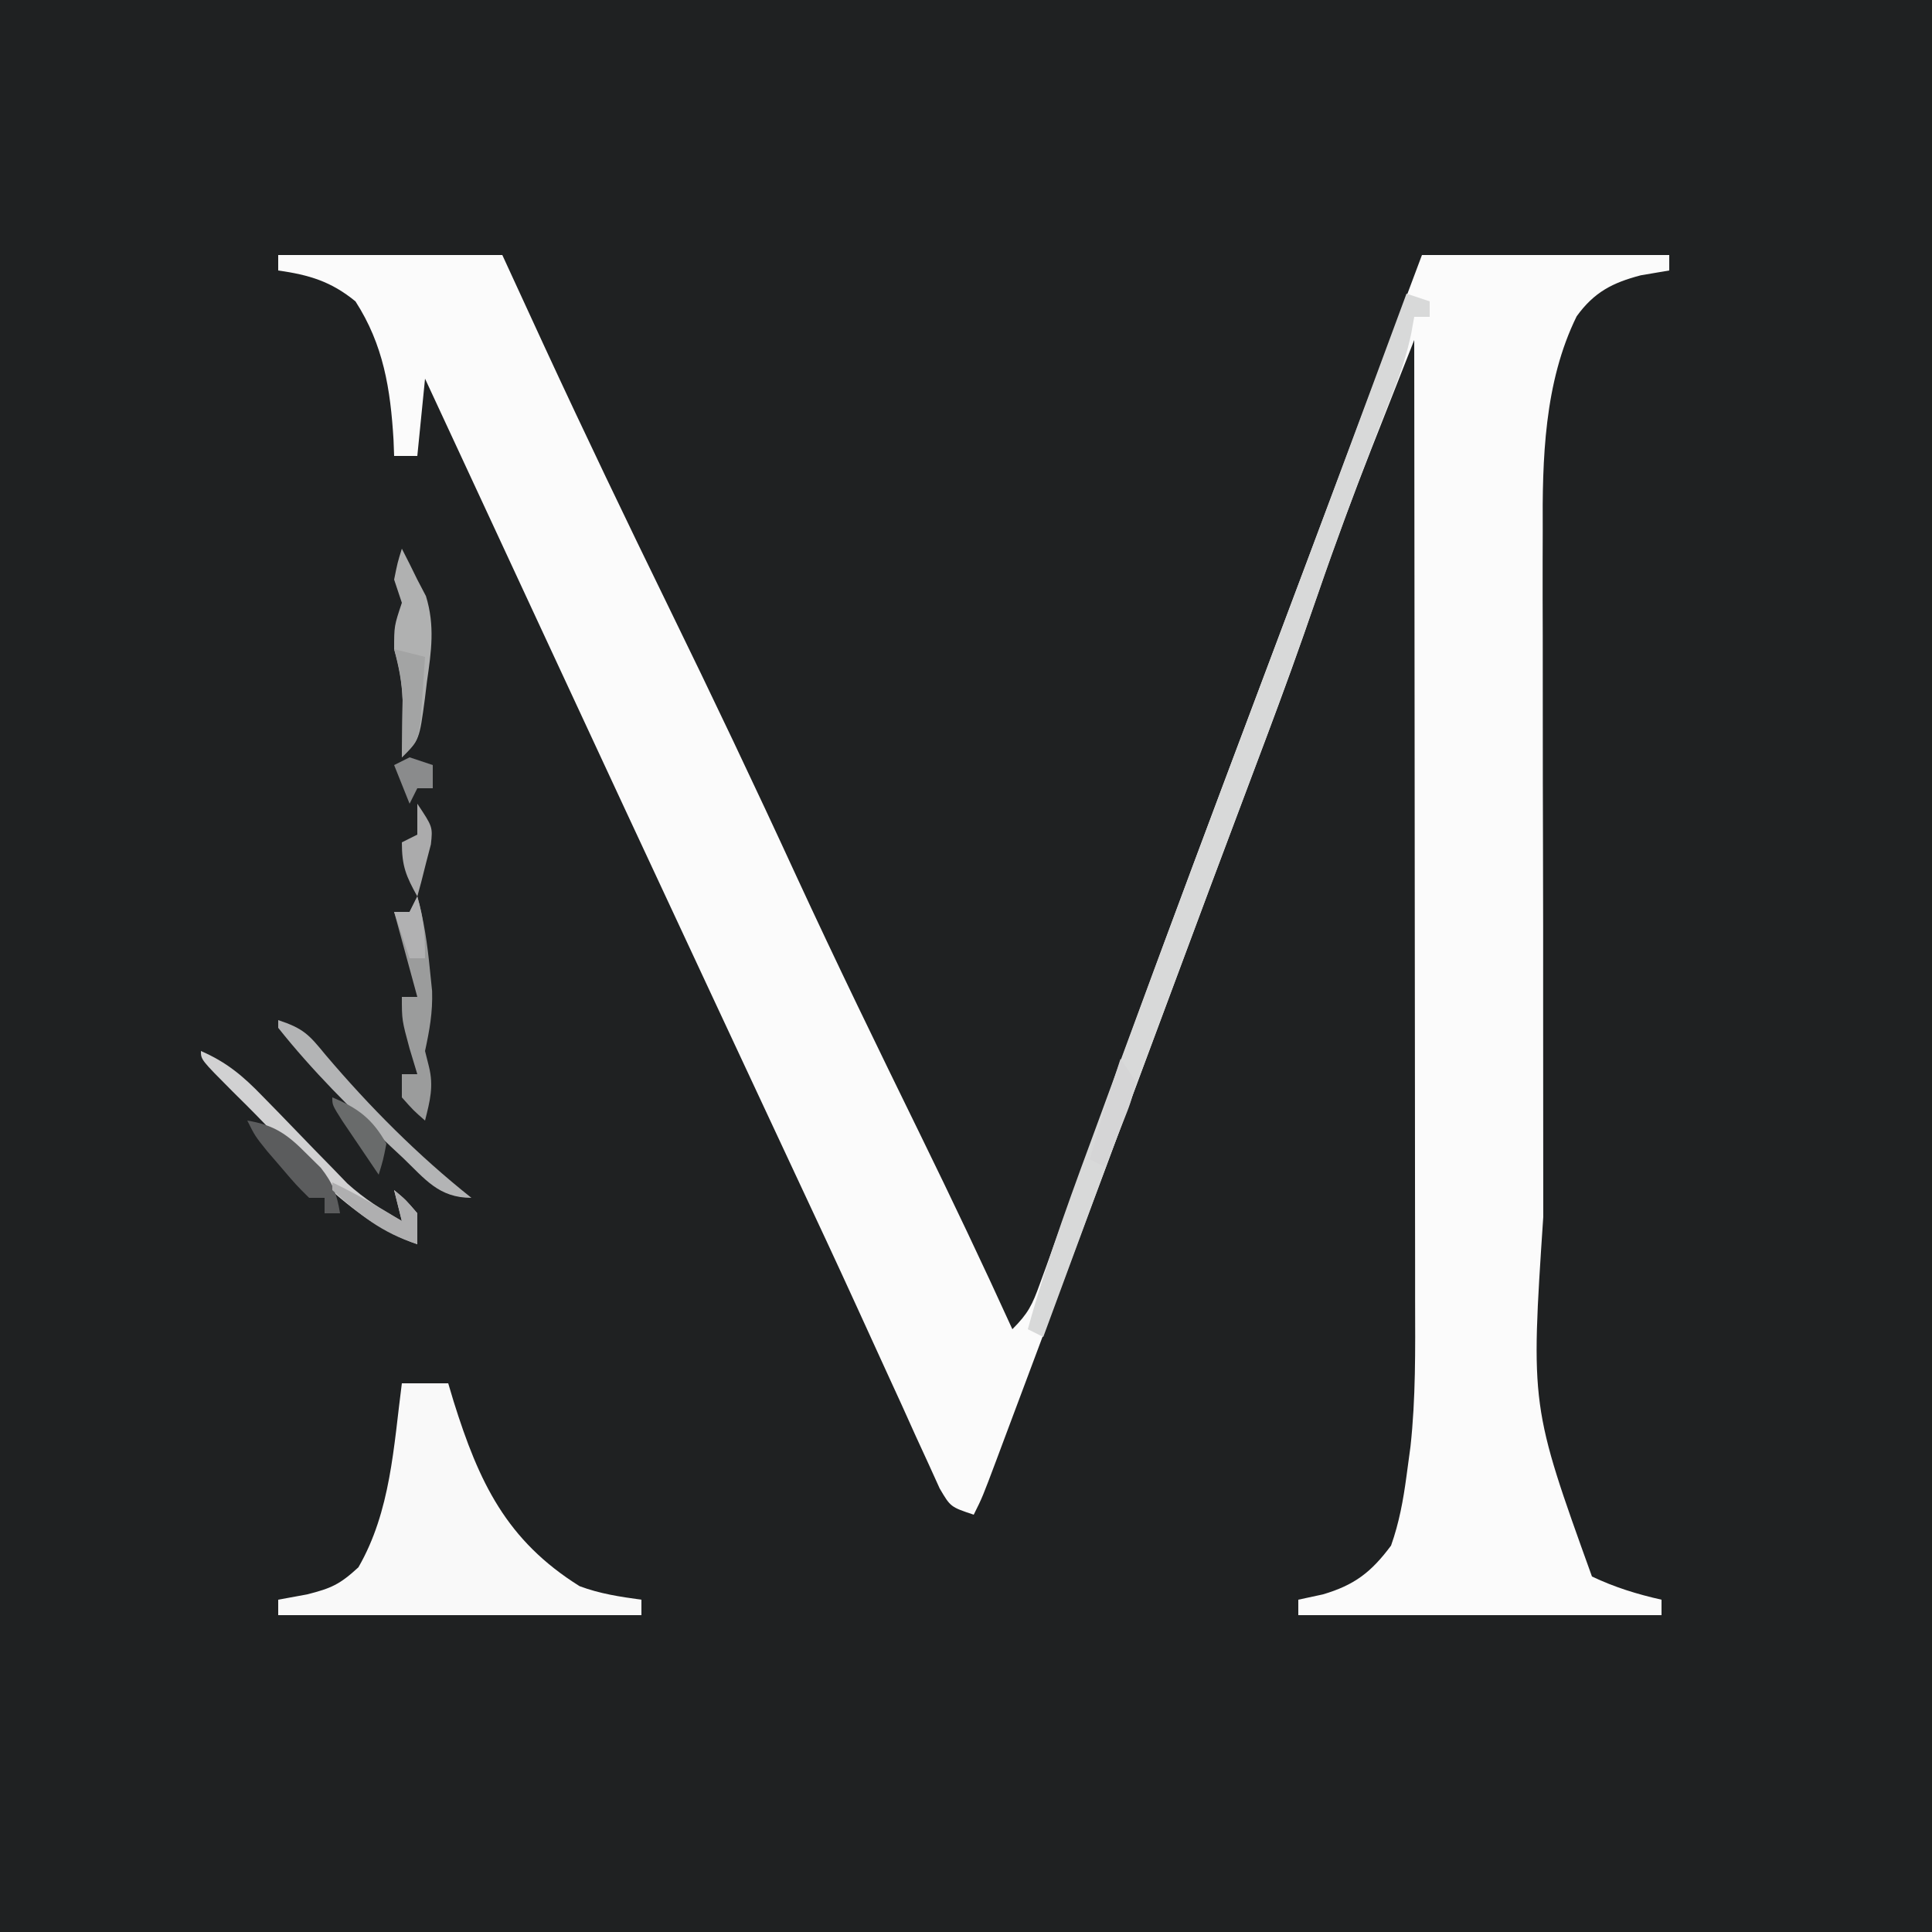 <?xml version="1.0" encoding="UTF-8"?>
<svg version="1.1" xmlns="http://www.w3.org/2000/svg" width="250" height="250">
<rect width="100%" height="100%" fill="#333333" stroke="none"/>
<path d="M0 0 C82.5 0 165 0 250 0 C250 82.5 250 165 250 250 C167.5 250 85 250 0 250 C0 167.5 0 85 0 0 Z " fill="#1F2122" transform="translate(0,0)"/>
<path d="M0 0 C9.57 0 19.14 0 29 0 C31.692 5.847 31.692 5.847 34.438 11.812 C39.661 23.107 45.038 34.319 50.5 45.5 C56.143 57.053 61.659 68.648 67.031 80.33 C72.224 91.578 77.646 102.711 83.09 113.838 C87.167 122.179 91.154 130.549 95 139 C97.06 136.94 97.578 135.841 98.546 133.164 C98.839 132.361 99.133 131.559 99.435 130.732 C99.752 129.849 100.068 128.965 100.395 128.055 C100.734 127.122 101.074 126.19 101.423 125.229 C102.166 123.19 102.906 121.15 103.643 119.109 C105.655 113.546 107.685 107.99 109.715 102.434 C110.142 101.263 110.569 100.093 111.009 98.888 C115.885 85.541 120.876 72.238 125.875 58.938 C126.319 57.755 126.763 56.572 127.221 55.354 C129.367 49.643 131.513 43.932 133.661 38.222 C136.884 29.65 140.098 21.075 143.312 12.5 C144.859 8.375 146.406 4.25 148 0 C158.56 0 169.12 0 180 0 C180 0.66 180 1.32 180 2 C178.783 2.206 177.566 2.413 176.312 2.625 C172.685 3.58 170.292 4.783 168.019 7.93 C163.806 16.489 163.563 26.461 163.628 35.804 C163.624 37.011 163.62 38.218 163.617 39.461 C163.61 42.73 163.617 45.998 163.63 49.267 C163.641 52.717 163.637 56.166 163.635 59.616 C163.634 65.407 163.645 71.198 163.664 76.99 C163.685 83.645 163.688 90.301 163.682 96.957 C163.677 103.407 163.682 109.858 163.693 116.308 C163.698 119.031 163.699 121.754 163.697 124.477 C162.067 148.978 162.067 148.978 170 171 C172.929 172.391 175.841 173.291 179 174 C179 174.66 179 175.32 179 176 C163.49 176 147.98 176 132 176 C132 175.34 132 174.68 132 174 C133.052 173.773 134.104 173.546 135.188 173.312 C139.255 172.11 141.423 170.461 144 167 C145.053 164.037 145.582 161.111 146 158 C146.17 156.742 146.34 155.484 146.515 154.189 C147.204 147.903 147.132 141.627 147.114 135.31 C147.113 133.949 147.113 132.588 147.114 131.228 C147.114 127.559 147.108 123.89 147.101 120.221 C147.095 116.378 147.095 112.534 147.093 108.69 C147.09 101.423 147.082 94.156 147.072 86.889 C147.061 78.611 147.055 70.333 147.05 62.055 C147.04 45.036 147.022 28.018 147 11 C145.57 14.625 144.144 18.252 142.719 21.879 C142.319 22.893 141.919 23.906 141.507 24.951 C139.039 31.237 136.694 37.55 134.5 43.938 C134.02 45.324 134.02 45.324 133.531 46.738 C133.282 47.461 133.034 48.184 132.777 48.93 C130.612 55.16 128.284 61.326 125.956 67.496 C122.408 76.899 118.902 86.317 115.401 95.738 C109.806 110.796 104.197 125.85 98.562 140.894 C97.898 142.666 97.235 144.439 96.572 146.211 C95.654 148.664 94.736 151.115 93.816 153.566 C93.544 154.294 93.272 155.023 92.992 155.773 C91.115 160.771 91.115 160.771 90 163 C87 162 87 162 85.596 159.609 C85.115 158.548 84.633 157.487 84.137 156.395 C83.312 154.601 83.312 154.601 82.471 152.771 C81.876 151.452 81.282 150.132 80.688 148.812 C80.064 147.449 79.44 146.087 78.814 144.725 C77.514 141.891 76.219 139.055 74.927 136.217 C72.278 130.408 69.571 124.627 66.864 118.845 C65.408 115.734 63.956 112.621 62.504 109.508 C60.453 105.113 58.402 100.718 56.349 96.324 C48.768 80.089 41.206 63.845 33.666 47.591 C30.969 41.777 28.27 35.965 25.571 30.152 C24.176 27.149 22.781 24.145 21.387 21.141 C20.925 20.146 20.463 19.151 19.987 18.126 C19.661 17.424 19.336 16.723 19 16 C18.67 19.3 18.34 22.6 18 26 C17.01 26 16.02 26 15 26 C14.974 25.31 14.948 24.621 14.922 23.91 C14.525 17.331 13.622 11.621 10 6 C6.848 3.414 4.007 2.572 0 2 C0 1.34 0 0.68 0 0 Z " fill="#FBFBFB" transform="translate(36,33)"/>
<path d="M0 0 C1.98 0 3.96 0 6 0 C6.231 0.773 6.461 1.547 6.699 2.344 C9.975 12.805 13.518 20.324 23 26.25 C25.624 27.234 28.23 27.622 31 28 C31 28.66 31 29.32 31 30 C15.49 30 -0.02 30 -16 30 C-16 29.34 -16 28.68 -16 28 C-14.144 27.66 -14.144 27.66 -12.25 27.312 C-9.161 26.527 -8.045 26.042 -5.625 23.812 C-1.434 16.559 -1.066 8.175 0 0 Z " fill="#F9F9F9" transform="translate(52,179)"/>
<path d="M0 0 C0.99 0.33 1.98 0.66 3 1 C3 1.66 3 2.32 3 3 C2.34 3 1.68 3 1 3 C0.868 3.735 0.736 4.469 0.6 5.226 C0.053 7.755 -0.658 9.977 -1.602 12.379 C-1.923 13.207 -2.245 14.035 -2.576 14.888 C-2.922 15.771 -3.268 16.653 -3.625 17.562 C-6.351 24.607 -8.978 31.67 -11.438 38.812 C-14.179 46.739 -17.066 54.602 -20.027 62.449 C-23.735 72.278 -27.404 82.122 -31.067 91.968 C-32.095 94.732 -33.123 97.495 -34.152 100.258 C-38.458 111.83 -42.739 123.411 -47 135 C-47.66 134.67 -48.32 134.34 -49 134 C-46.411 124.607 -42.988 115.51 -39.625 106.375 C-38.974 104.601 -38.324 102.828 -37.673 101.054 C-31.065 83.073 -24.331 65.139 -17.586 47.208 C-11.675 31.49 -5.817 15.753 0 0 Z " fill="#D8D9D9" transform="translate(182,38)"/>
<path d="M0 0 C0.871 3.138 1.31 6.197 1.625 9.438 C1.72 10.364 1.816 11.291 1.914 12.246 C2 15.013 1.582 17.307 1 20 C1.165 20.66 1.33 21.32 1.5 22 C2.144 24.574 1.636 26.456 1 29 C-0.5 27.688 -0.5 27.688 -2 26 C-2 25.01 -2 24.02 -2 23 C-1.34 23 -0.68 23 0 23 C-0.33 21.907 -0.66 20.814 -1 19.688 C-2 16 -2 16 -2 13 C-1.34 13 -0.68 13 0 13 C-0.99 9.37 -1.98 5.74 -3 2 C-2.34 2 -1.68 2 -1 2 C-0.67 1.34 -0.34 0.68 0 0 Z " fill="#9B9C9C" transform="translate(54,116)"/>
<path d="M0 0 C3.312 1.439 5.433 3.22 7.934 5.809 C8.665 6.556 9.397 7.303 10.15 8.072 C11.671 9.645 13.192 11.218 14.713 12.791 C15.446 13.539 16.179 14.288 16.934 15.059 C17.924 16.084 17.924 16.084 18.935 17.131 C21.14 19.127 23.408 20.553 26 22 C25.67 20.68 25.34 19.36 25 18 C26.5 19.25 26.5 19.25 28 21 C28 22.32 28 23.64 28 25 C19.077 21.937 12.454 13.533 5.875 7 C5.294 6.424 4.714 5.848 4.115 5.255 C0 1.123 0 1.123 0 0 Z " fill="#D1D1D2" transform="translate(26,136)"/>
<path d="M0 0 C0.686 1.323 1.348 2.659 2 4 C2.553 5.056 2.553 5.056 3.117 6.133 C4.296 9.96 3.812 13.304 3.25 17.188 C3.119 18.273 3.119 18.273 2.984 19.381 C2.268 24.732 2.268 24.732 0 27 C0.012 26.325 0.023 25.649 0.035 24.953 C0.044 24.061 0.053 23.169 0.062 22.25 C0.08 20.927 0.08 20.927 0.098 19.578 C0.008 17.205 -0.392 15.28 -1 13 C-1 10 -1 10 0 7 C-0.33 6.01 -0.66 5.02 -1 4 C-0.562 1.812 -0.562 1.812 0 0 Z " fill="#B0B1B1" transform="translate(52,71)"/>
<path d="M0 0 C3.315 1.105 3.97 1.876 6.125 4.5 C11.86 11.253 18.062 17.485 25 23 C20.774 23 19.019 20.582 16.125 17.812 C15.35 17.088 15.35 17.088 14.559 16.35 C9.381 11.492 4.423 6.561 0 1 C0 0.67 0 0.34 0 0 Z " fill="#B3B4B5" transform="translate(36,132)"/>
<path d="M0 0 C3.506 0.58 5.208 1.801 7.688 4.312 C8.59 5.204 8.59 5.204 9.512 6.113 C11.086 8.109 11.589 9.517 12 12 C11.34 12 10.68 12 10 12 C10 11.34 10 10.68 10 10 C9.34 10 8.68 10 8 10 C6.309 8.32 6.309 8.32 4.438 6.125 C3.507 5.046 3.507 5.046 2.559 3.945 C1 2 1 2 0 0 Z " fill="#5B5C5D" transform="translate(32,145)"/>
<path d="M0 0 C3.112 1.498 6.053 3.199 9 5 C8.67 3.68 8.34 2.36 8 1 C9.5 2.25 9.5 2.25 11 4 C11 5.32 11 6.64 11 8 C6.404 6.513 3.53 4.202 0 1 C0 0.67 0 0.34 0 0 Z " fill="#AFAFB0" transform="translate(43,153)"/>
<path d="M0 0 C0.66 0.99 1.32 1.98 2 3 C1.32 5.699 1.32 5.699 0.125 8.688 C-0.264 9.681 -0.654 10.675 -1.055 11.699 C-1.523 12.838 -1.523 12.838 -2 14 C-2.66 13.67 -3.32 13.34 -4 13 C-3.521 11.396 -3.042 9.792 -2.562 8.188 C-2.296 7.294 -2.029 6.401 -1.754 5.48 C-1.196 3.645 -0.607 1.82 0 0 Z " fill="#D5D5D6" transform="translate(145,137)"/>
<path d="M0 0 C3.337 1.381 5.223 2.82 7 6 C6.574 8.133 6.574 8.133 6 10 C4.997 8.523 3.998 7.043 3 5.562 C2.443 4.739 1.886 3.915 1.312 3.066 C0 1 0 1 0 0 Z " fill="#696B6B" transform="translate(43,142)"/>
<path d="M0 0 C1.32 0.33 2.64 0.66 4 1 C3.886 2.792 3.759 4.584 3.625 6.375 C3.521 7.872 3.521 7.872 3.414 9.398 C3 12 3 12 1 14 C1.012 13.325 1.023 12.649 1.035 11.953 C1.044 11.061 1.053 10.169 1.062 9.25 C1.08 7.927 1.08 7.927 1.098 6.578 C1.008 4.218 0.669 2.255 0 0 Z " fill="#A3A4A4" transform="translate(51,84)"/>
<path d="M0 0 C2 3 2 3 1.758 5.262 C1.549 6.062 1.34 6.863 1.125 7.688 C0.921 8.496 0.718 9.304 0.508 10.137 C0.256 11.059 0.256 11.059 0 12 C-1.461 9.353 -2 8.106 -2 5 C-1.34 4.67 -0.68 4.34 0 4 C0 2.68 0 1.36 0 0 Z " fill="#ABABAC" transform="translate(54,104)"/>
<path d="M0 0 C0.826 2.892 1 4.887 1 8 C0.34 8 -0.32 8 -1 8 C-1.66 6.02 -2.32 4.04 -3 2 C-2.34 2 -1.68 2 -1 2 C-0.67 1.34 -0.34 0.68 0 0 Z " fill="#B1B1B2" transform="translate(54,116)"/>
<path d="M0 0 C0.99 0.33 1.98 0.66 3 1 C3 1.99 3 2.98 3 4 C2.34 4 1.68 4 1 4 C0.67 4.66 0.34 5.32 0 6 C-0.66 4.35 -1.32 2.7 -2 1 C-1.34 0.67 -0.68 0.34 0 0 Z " fill="#8A8B8C" transform="translate(53,98)"/>
</svg>
